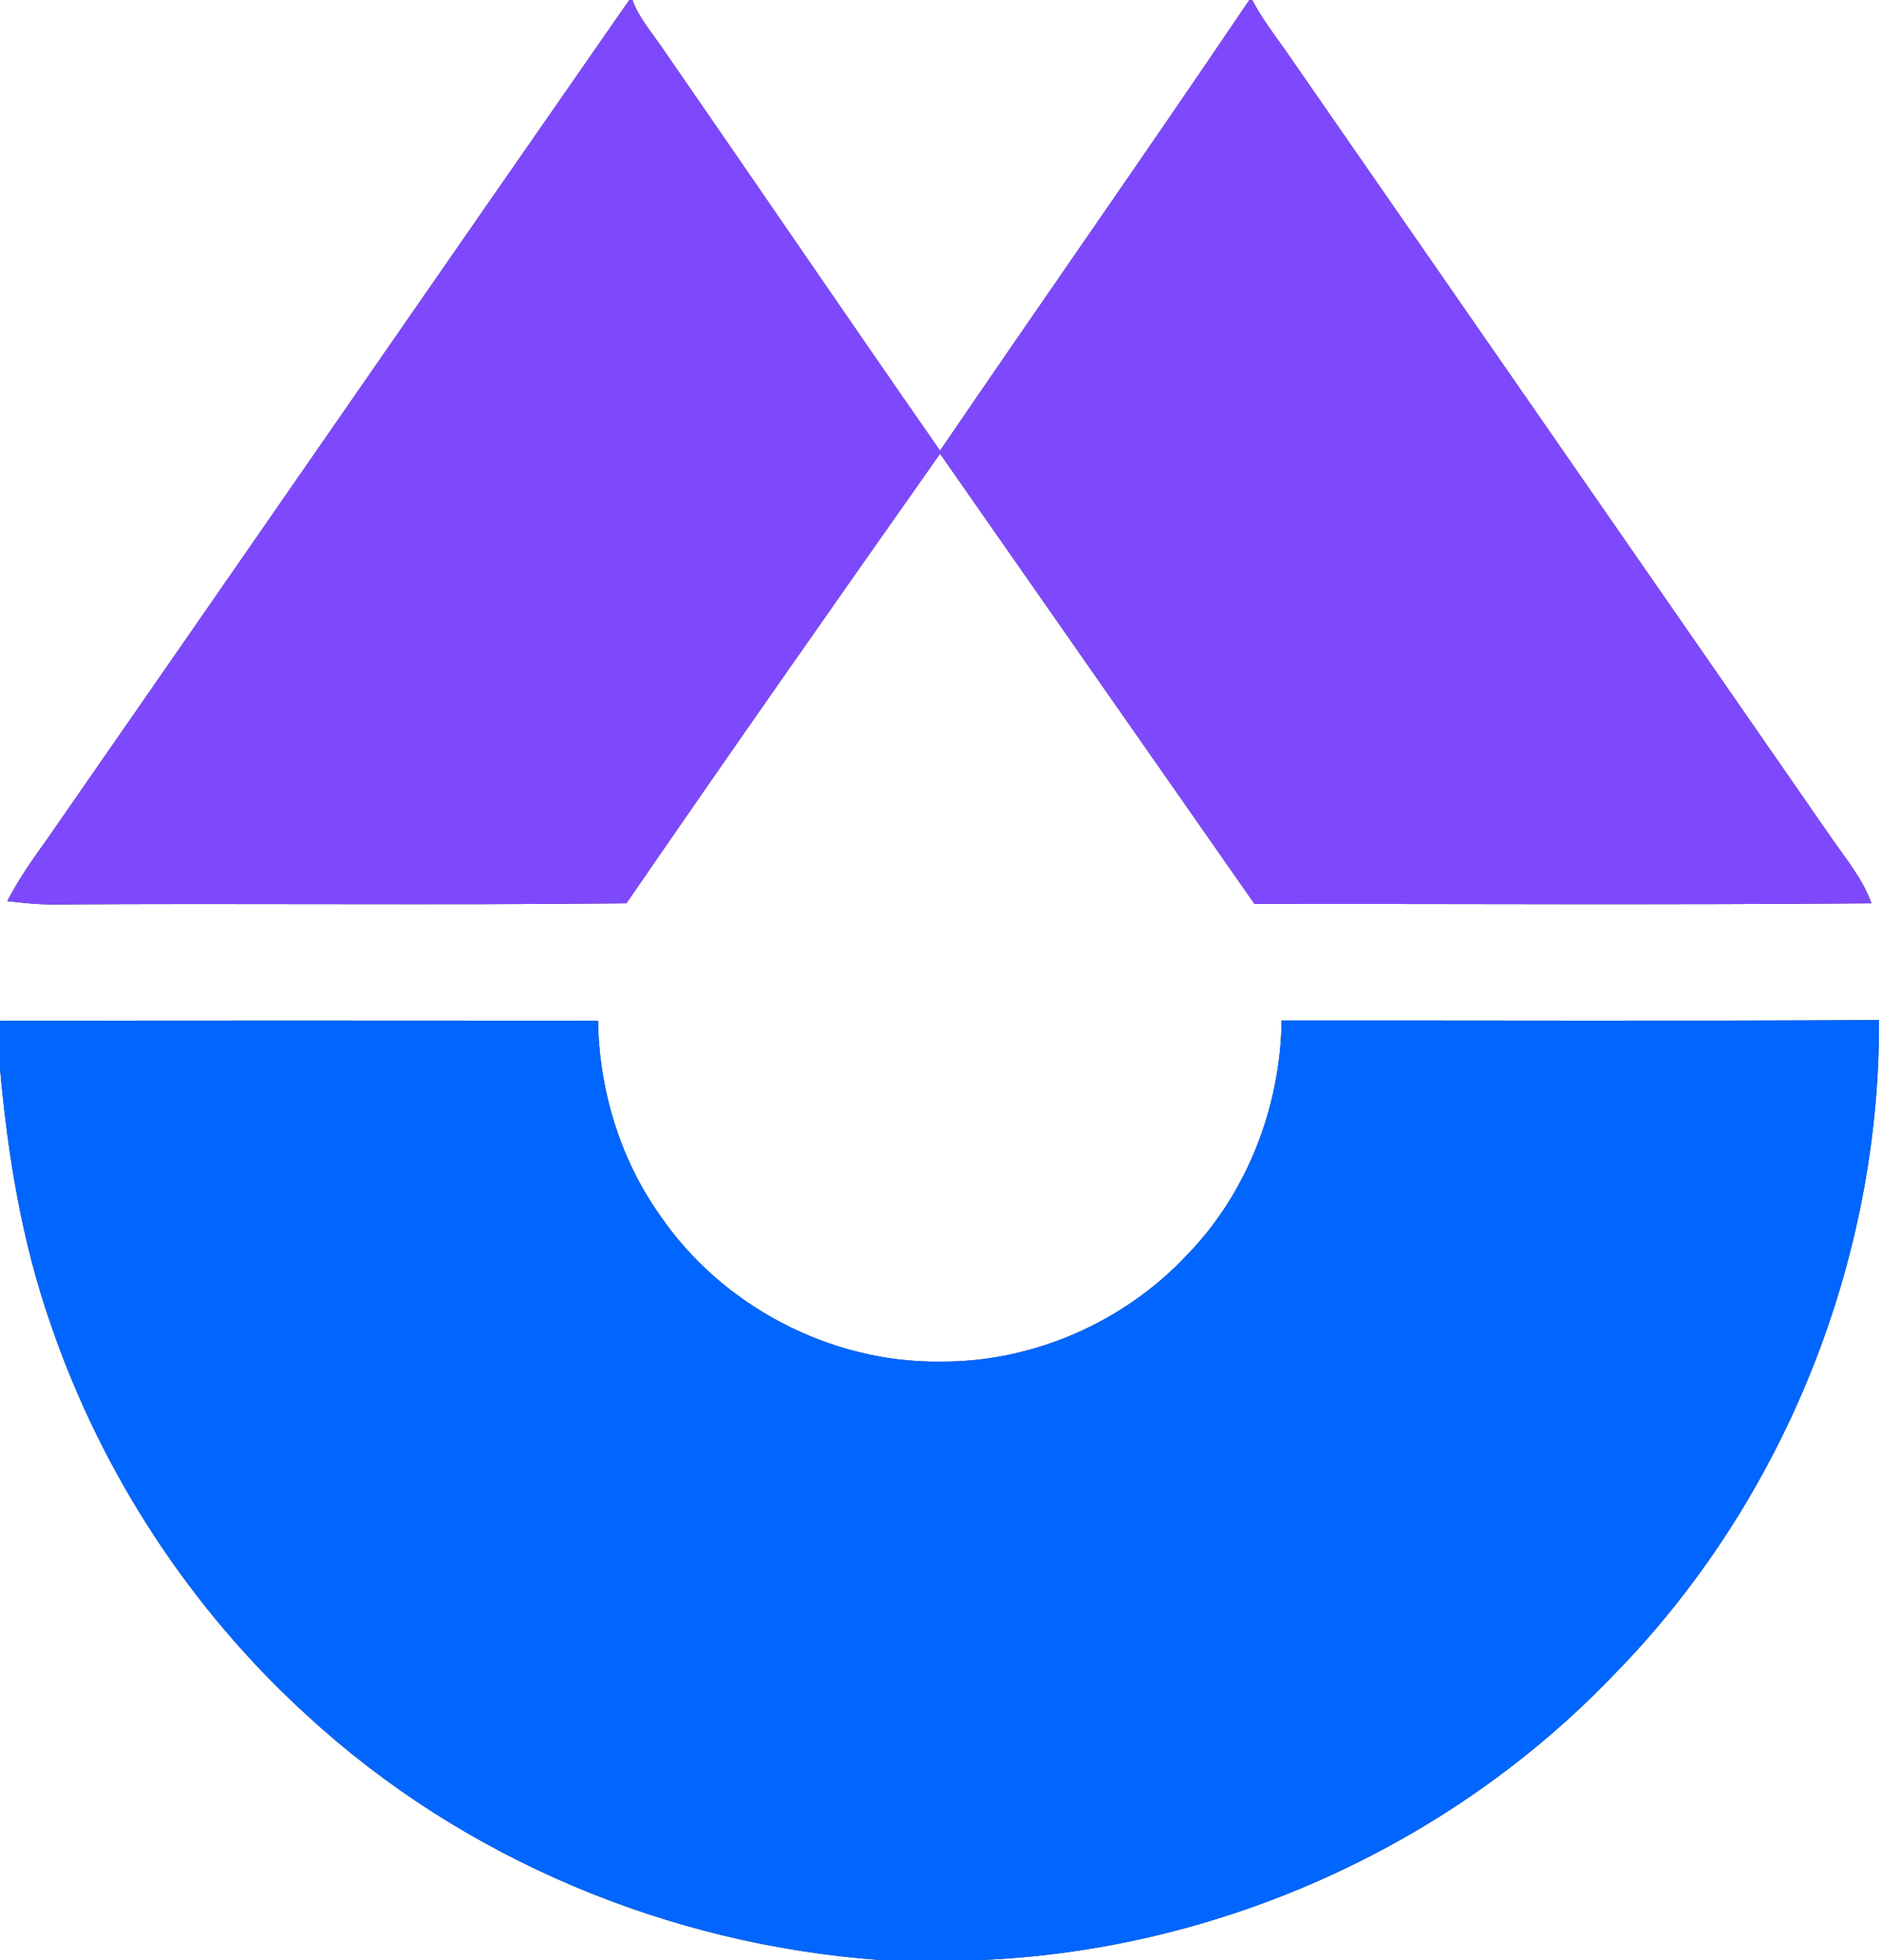 <?xml version="1.0" encoding="UTF-8" ?>
<!DOCTYPE svg PUBLIC "-//W3C//DTD SVG 1.1//EN" "http://www.w3.org/Graphics/SVG/1.1/DTD/svg11.dtd">
<svg width="240pt" height="250pt" viewBox="0 0 240 250" version="1.1" xmlns="http://www.w3.org/2000/svg">
<rect x="0" y="0" width="240" height="250" fill="#333333" stroke="none"/>
<g id="#ffffffff">
<path fill="#ffffff" opacity="1.00" d=" M 0.00 0.00 L 80.25 0.00 C 55.33 35.81 30.54 71.71 5.65 107.54 C 3.92 109.90 2.29 112.34 0.92 114.93 C 2.94 115.17 4.98 115.38 7.02 115.36 C 31.31 115.19 55.59 115.47 79.88 115.21 C 93.08 96.01 106.46 76.92 119.88 57.87 C 133.25 77.01 146.60 96.16 159.98 115.29 C 186.20 115.27 212.43 115.43 238.65 115.21 C 237.50 111.98 235.25 109.37 233.35 106.58 C 210.15 73.09 186.92 39.62 163.72 6.13 C 162.29 4.15 160.83 2.17 159.68 0.00 L 240.00 0.00 L 240.00 250.00 L 124.79 250.00 C 155.06 248.82 184.69 235.62 205.67 213.74 C 227.35 191.72 239.76 160.98 239.62 130.10 C 214.23 130.25 188.83 130.13 163.44 130.16 C 163.28 141.23 159.02 152.25 151.25 160.19 C 143.23 168.69 131.64 173.75 119.93 173.66 C 105.88 173.85 92.00 166.55 84.11 154.93 C 79.02 147.73 76.41 138.96 76.26 130.18 C 50.84 130.17 25.42 130.14 0.00 130.20 L 0.00 0.00 Z" />
<path fill="#ffffff" opacity="1.00" d=" M 80.65 0.00 L 159.32 0.00 C 146.32 19.25 132.97 38.28 119.88 57.48 C 107.92 40.30 96.14 23.00 84.23 5.78 C 82.94 3.92 81.43 2.16 80.65 0.00 Z" />
<path fill="#ffffff" opacity="1.00" d=" M 0.00 136.26 C 0.99 147.34 2.79 158.40 6.48 168.93 C 12.97 187.93 24.31 205.27 39.16 218.79 C 59.10 237.16 85.41 248.08 112.39 250.00 L 0.00 250.00 L 0.00 136.26 Z" />
</g>
<g id="#7e49fcff">
<path fill="#7e49fc" opacity="1.00" d=" M 80.25 0.00 L 80.65 0.00 C 81.43 2.16 82.94 3.92 84.23 5.78 C 96.14 23.00 107.92 40.30 119.88 57.48 C 132.97 38.28 146.32 19.25 159.32 0.00 L 159.68 0.00 C 160.83 2.17 162.29 4.15 163.72 6.13 C 186.92 39.62 210.15 73.09 233.35 106.58 C 235.25 109.37 237.50 111.98 238.65 115.21 C 212.43 115.43 186.20 115.27 159.98 115.29 C 146.60 96.16 133.25 77.01 119.88 57.87 C 106.46 76.92 93.08 96.01 79.88 115.21 C 55.59 115.47 31.31 115.19 7.02 115.36 C 4.98 115.38 2.94 115.17 0.92 114.93 C 2.29 112.34 3.92 109.90 5.65 107.54 C 30.54 71.71 55.33 35.81 80.25 0.00 Z" />
</g>
<g id="#0066ffff">
<path fill="#0066ff" opacity="1.00" d=" M 0.00 130.20 C 25.42 130.14 50.84 130.17 76.26 130.18 C 76.41 138.96 79.02 147.73 84.11 154.93 C 92.00 166.55 105.88 173.85 119.93 173.66 C 131.64 173.75 143.23 168.69 151.25 160.19 C 159.02 152.25 163.28 141.23 163.44 130.16 C 188.83 130.13 214.23 130.25 239.62 130.10 C 239.76 160.98 227.35 191.72 205.67 213.74 C 184.69 235.62 155.06 248.82 124.79 250.00 L 112.39 250.00 C 85.41 248.08 59.10 237.16 39.16 218.79 C 24.31 205.27 12.97 187.93 6.48 168.93 C 2.79 158.40 0.99 147.34 0.00 136.26 L 0.00 130.20 Z" />
</g>
</svg>
